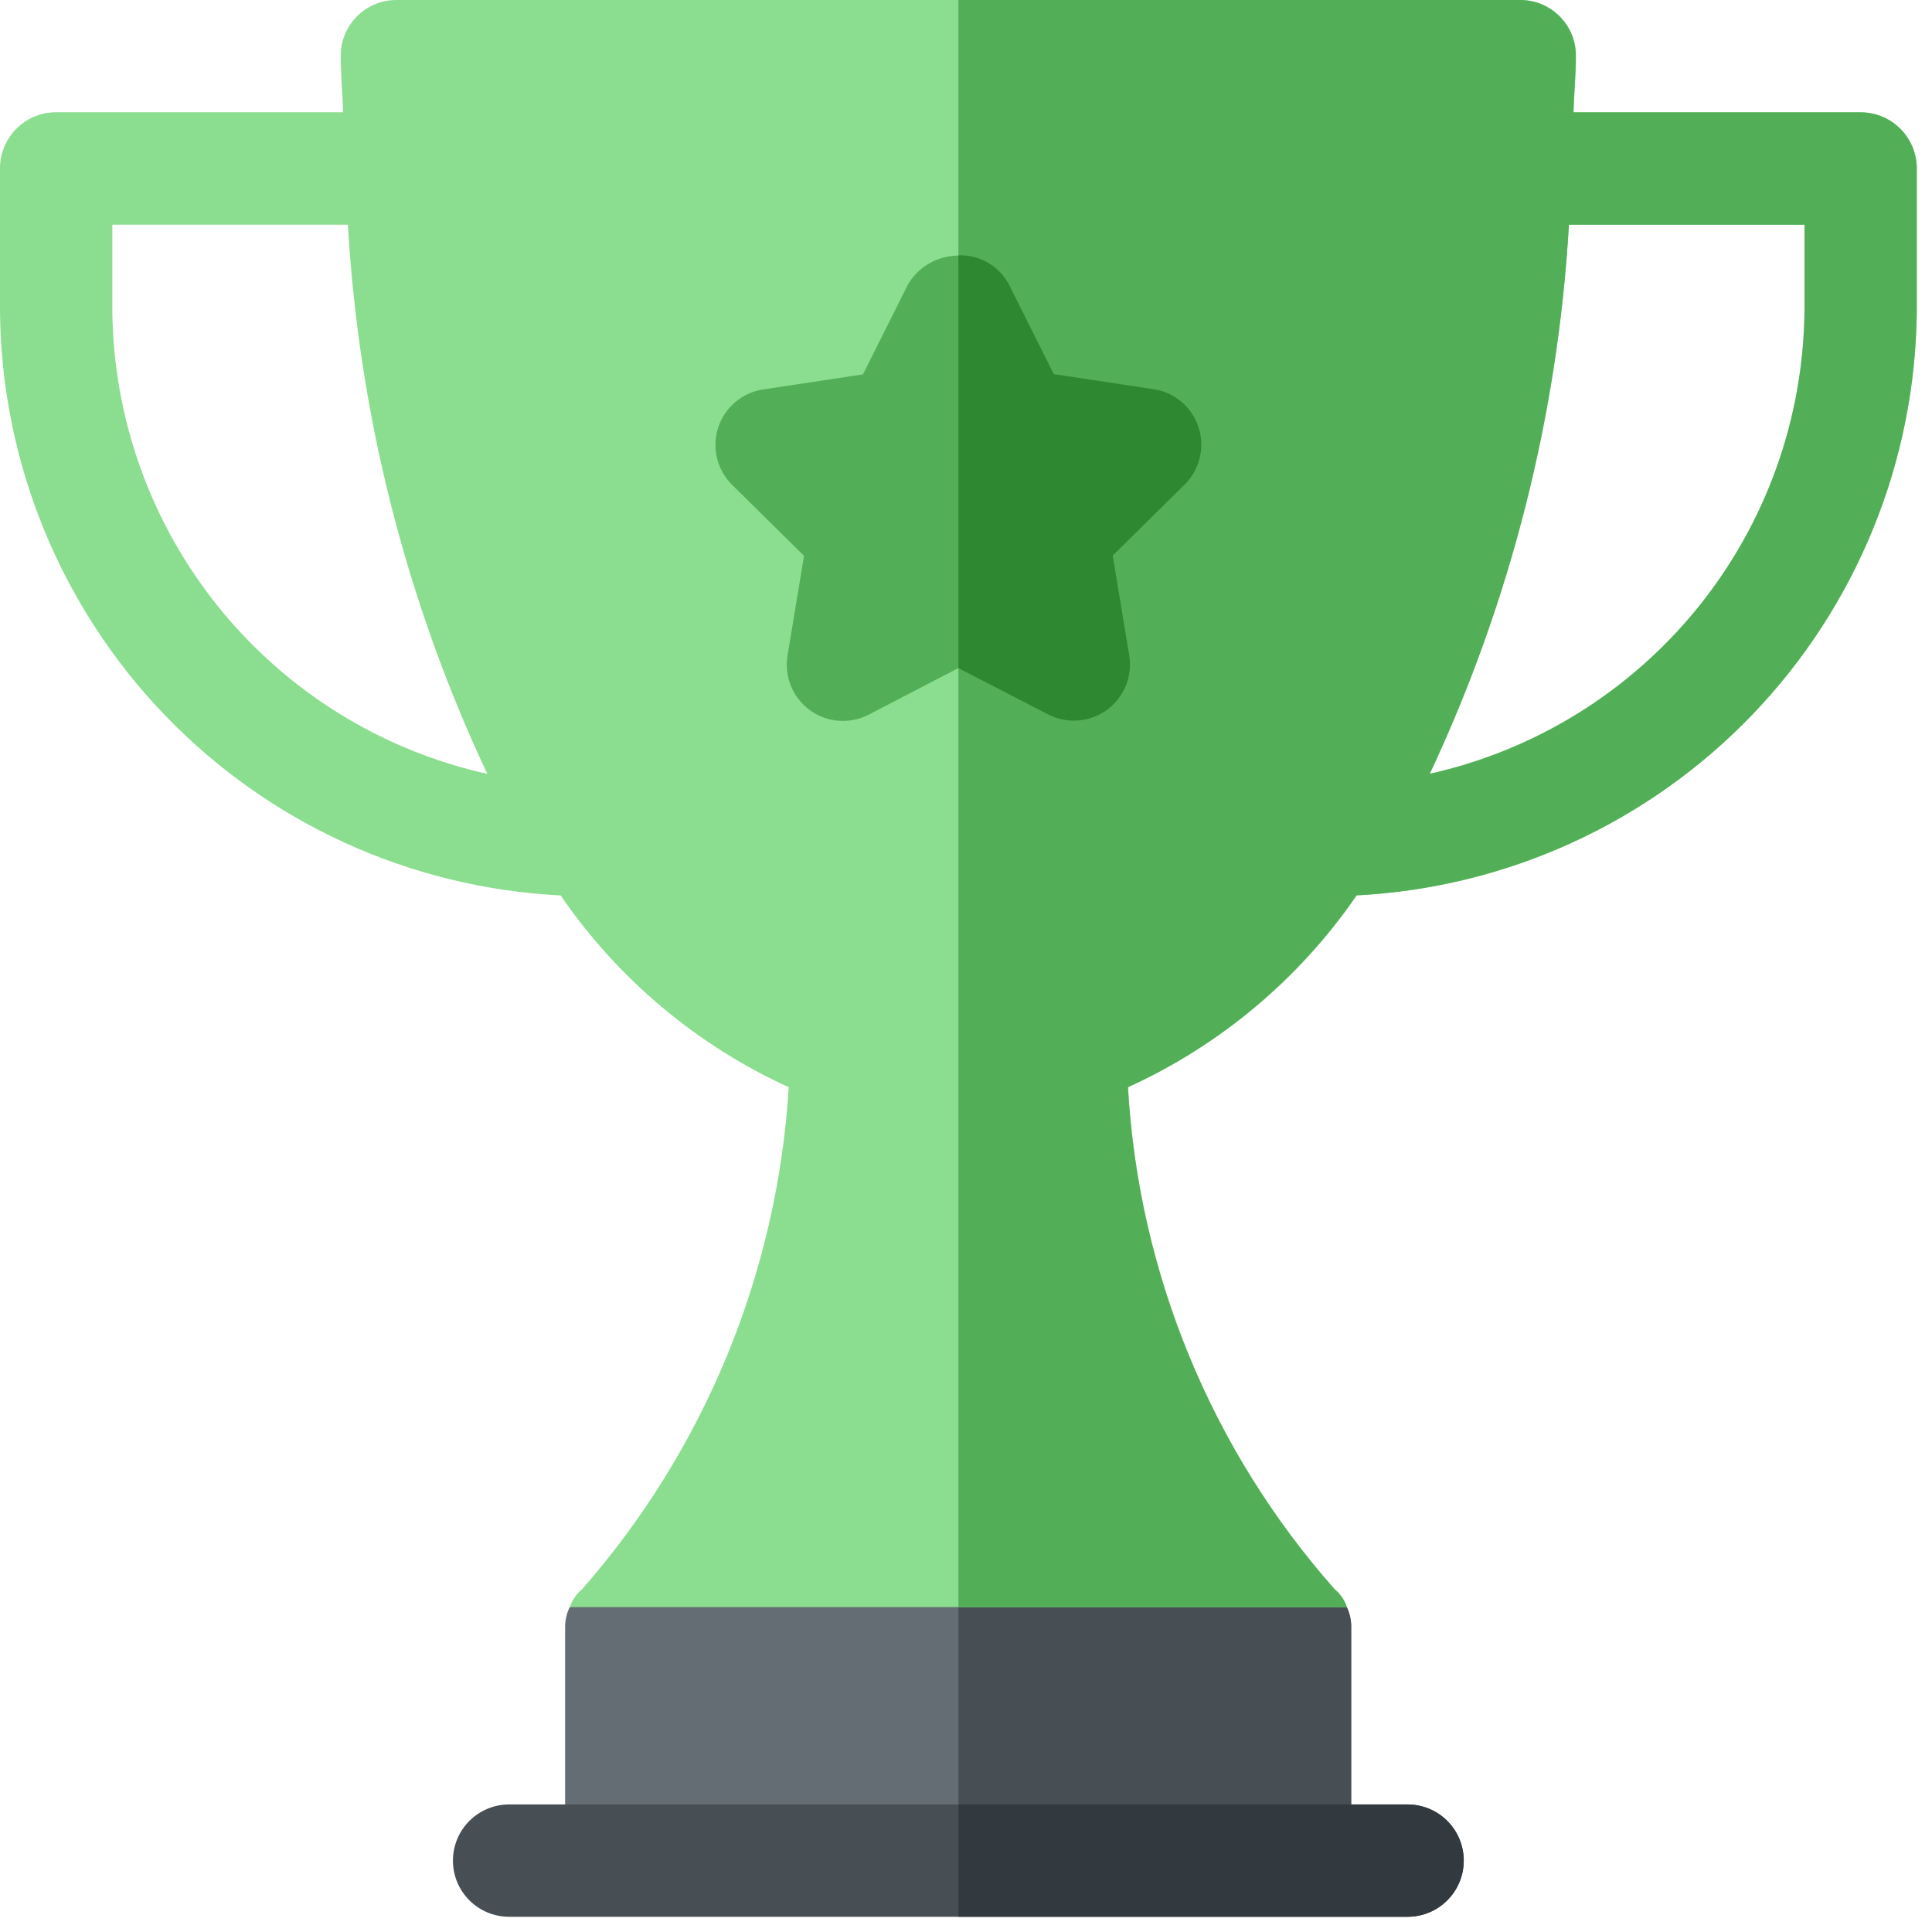<svg width="99" height="99" viewBox="0 0 99 99" fill="none" xmlns="http://www.w3.org/2000/svg">
<path d="M69.021 82.358L49.101 76.602L29.19 82.358C29.025 82.698 28.946 83.074 28.958 83.452V95.344H69.226V83.452C69.247 83.076 69.176 82.7 69.021 82.358Z" fill="#646D73"/>
<path d="M69.244 95.344V83.452C69.256 83.074 69.177 82.698 69.012 82.358L49.11 76.602V95.344H69.244Z" fill="#474F54"/>
<path d="M95.344 5.756H80.638C80.664 4.784 80.76 3.869 80.76 2.88C80.764 2.501 80.693 2.125 80.55 1.774C80.406 1.423 80.195 1.104 79.927 0.836C79.659 0.568 79.341 0.356 78.99 0.212C78.639 0.069 78.263 -0.003 77.884 0H20.335C19.957 -0.003 19.581 0.069 19.231 0.212C18.881 0.355 18.562 0.567 18.294 0.835C18.027 1.102 17.815 1.421 17.672 1.771C17.528 2.122 17.456 2.497 17.46 2.876C17.46 3.865 17.556 4.78 17.582 5.752H2.876C2.498 5.752 2.123 5.826 1.774 5.971C1.425 6.116 1.108 6.328 0.841 6.595C0.574 6.863 0.362 7.18 0.218 7.53C0.073 7.879 -0.001 8.254 3.33135e-06 8.632V15.924C0.063 23.64 3.073 31.041 8.414 36.611C13.755 42.181 21.023 45.498 28.731 45.884C31.661 50.161 35.701 53.558 40.417 55.711C39.836 65.222 36.111 74.27 29.829 81.434C29.537 81.676 29.317 81.994 29.195 82.353H69.025C68.903 81.994 68.683 81.676 68.391 81.434C62.073 74.292 58.343 65.231 57.803 55.711C62.529 53.558 66.579 50.16 69.52 45.88C77.221 45.486 84.481 42.166 89.815 36.598C95.15 31.03 98.156 23.634 98.22 15.924V8.632C98.22 7.869 97.917 7.137 97.378 6.598C96.838 6.059 96.107 5.756 95.344 5.756ZM5.756 15.924V11.512H17.828C18.388 21.263 20.813 30.817 24.971 39.656C19.559 38.451 14.714 35.45 11.225 31.14C7.736 26.831 5.808 21.468 5.756 15.924ZM92.464 15.924C92.412 21.466 90.486 26.827 87 31.135C83.513 35.443 78.672 38.445 73.262 39.651C77.408 30.811 79.828 21.26 80.392 11.512H92.464V15.924Z" fill="#8BDD8F"/>
<path d="M95.344 5.756H80.624C80.65 4.784 80.747 3.87 80.747 2.88C80.751 2.502 80.68 2.128 80.537 1.777C80.395 1.427 80.185 1.109 79.918 0.841C79.652 0.573 79.335 0.361 78.986 0.216C78.636 0.072 78.262 -0.001 77.884 0H49.11V82.354H69.021C68.898 81.994 68.679 81.676 68.386 81.434C62.068 74.292 58.338 65.231 57.798 55.711C62.524 53.558 66.574 50.16 69.515 45.88C77.217 45.487 84.478 42.168 89.813 36.599C95.149 31.031 98.156 23.635 98.22 15.924V8.632C98.22 7.869 97.916 7.138 97.377 6.598C96.838 6.059 96.106 5.756 95.344 5.756ZM92.468 15.924C92.416 21.466 90.49 26.827 87.004 31.135C83.517 35.444 78.676 38.445 73.266 39.651C77.412 30.811 79.832 21.26 80.397 11.512H92.468V15.924Z" fill="#53AF57"/>
<path d="M53.701 36.601L49.109 34.233L44.518 36.618C44.044 36.864 43.511 36.974 42.978 36.934C42.445 36.894 41.934 36.707 41.502 36.393C41.069 36.079 40.733 35.651 40.531 35.156C40.328 34.662 40.268 34.121 40.355 33.594L41.2 28.481L37.519 24.848C37.138 24.474 36.87 24 36.743 23.482C36.616 22.963 36.636 22.419 36.801 21.91C36.966 21.402 37.269 20.95 37.677 20.605C38.084 20.259 38.58 20.034 39.108 19.955L44.22 19.184L46.536 14.558C46.802 14.113 47.179 13.744 47.63 13.488C48.081 13.232 48.591 13.098 49.109 13.098C49.628 13.098 50.138 13.232 50.589 13.488C51.04 13.744 51.417 14.113 51.683 14.558L53.999 19.184L59.111 19.955C59.639 20.034 60.135 20.259 60.542 20.605C60.95 20.95 61.253 21.402 61.418 21.91C61.583 22.419 61.603 22.963 61.476 23.482C61.349 24 61.081 24.474 60.7 24.848L57.019 28.481L57.864 33.594C57.951 34.121 57.891 34.662 57.688 35.156C57.486 35.651 57.15 36.079 56.717 36.393C56.285 36.707 55.774 36.894 55.241 36.934C54.708 36.974 54.175 36.864 53.701 36.618V36.601Z" fill="#53AF57"/>
<path d="M53.701 36.605C54.175 36.851 54.709 36.961 55.241 36.921C55.774 36.881 56.285 36.694 56.717 36.38C57.15 36.066 57.486 35.637 57.688 35.143C57.891 34.648 57.952 34.108 57.864 33.581L57.019 28.468L60.7 24.835C61.081 24.461 61.35 23.987 61.476 23.468C61.603 22.949 61.583 22.405 61.418 21.897C61.253 21.389 60.95 20.937 60.542 20.592C60.135 20.246 59.639 20.021 59.111 19.942L53.999 19.171L51.683 14.545C51.432 14.086 51.059 13.707 50.604 13.448C50.15 13.19 49.632 13.064 49.11 13.083V34.237L53.701 36.605Z" fill="#2E8832"/>
<path d="M72.129 98.22H26.087C25.324 98.22 24.592 97.917 24.052 97.377C23.512 96.838 23.209 96.106 23.209 95.342C23.209 94.579 23.512 93.847 24.052 93.307C24.592 92.767 25.324 92.464 26.087 92.464H72.129C72.892 92.464 73.624 92.767 74.163 93.307C74.703 93.847 75.006 94.579 75.006 95.342C75.006 96.106 74.703 96.838 74.163 97.377C73.624 97.917 72.892 98.22 72.129 98.22Z" fill="#474F54"/>
<path d="M72.128 92.464H49.11V98.22H72.128C72.891 98.22 73.624 97.917 74.163 97.377C74.703 96.838 75.006 96.106 75.006 95.342C75.006 94.579 74.703 93.847 74.163 93.307C73.624 92.767 72.891 92.464 72.128 92.464Z" fill="#32393F"/>
</svg>
